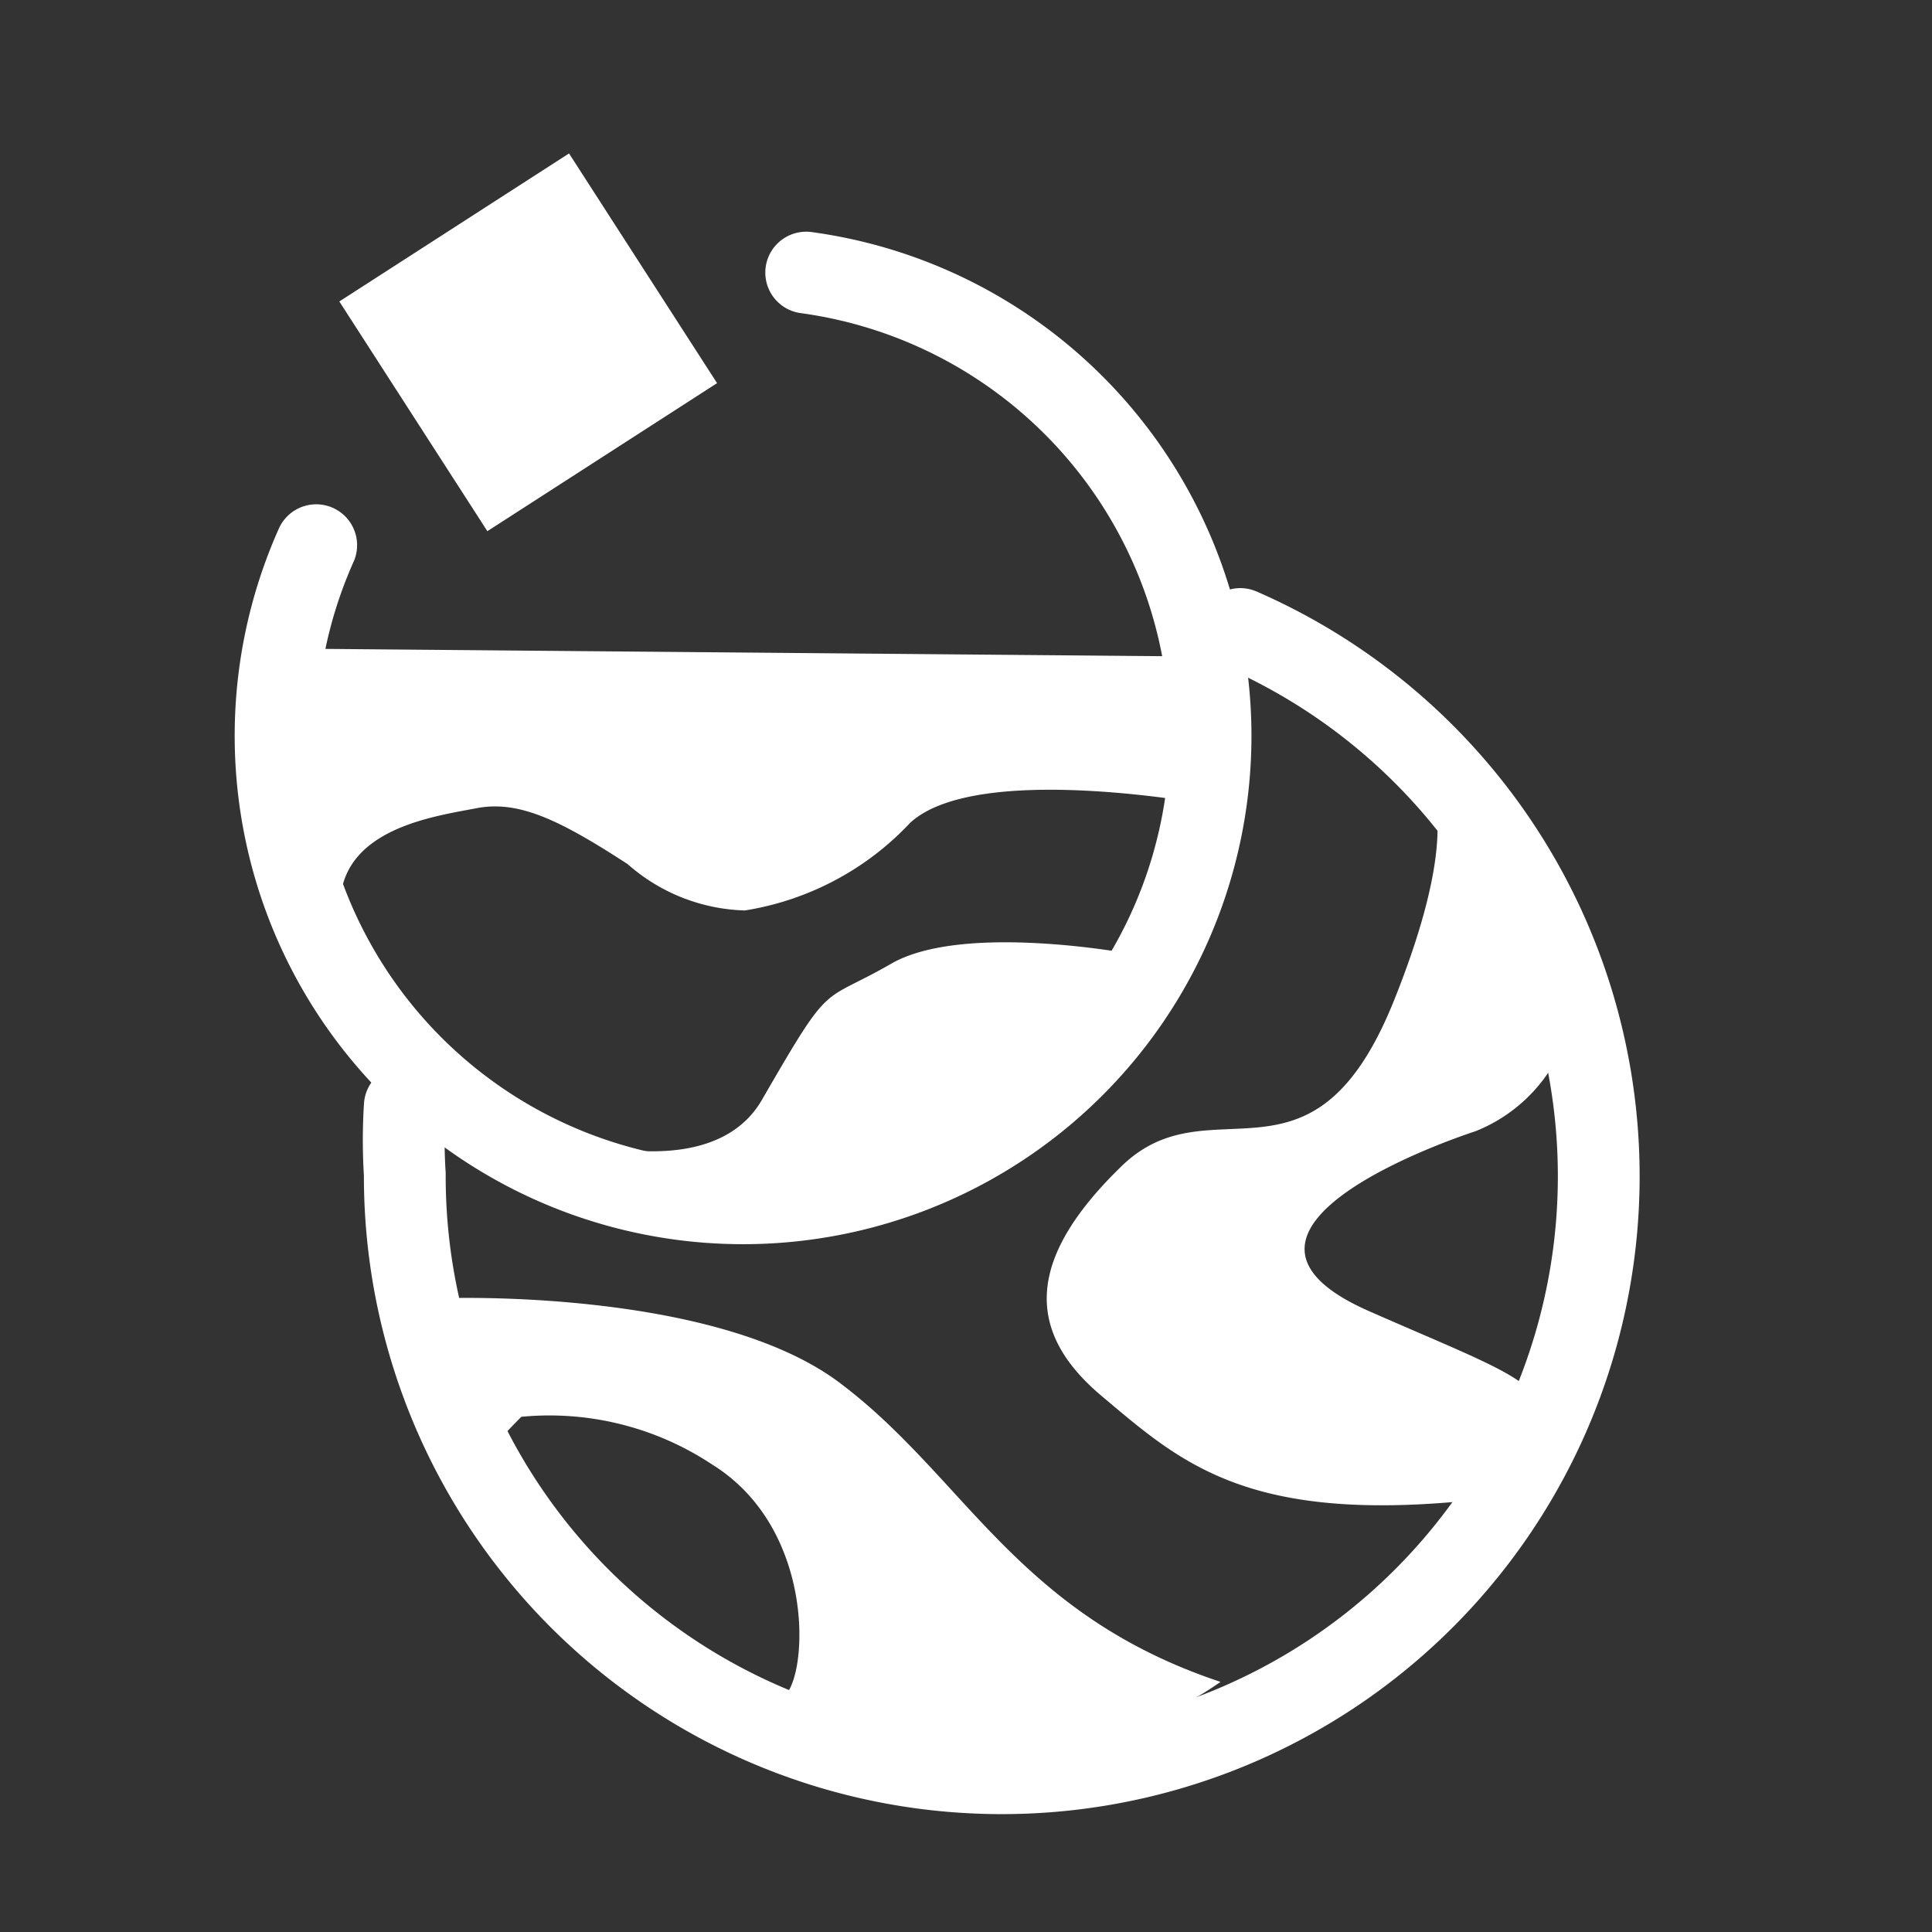 <svg id="Layer_1" data-name="Layer 1" xmlns="http://www.w3.org/2000/svg" viewBox="0 0 28.35 28.35"><rect x="0" y="0" width="28.35" height="28.35" fill="#333333" stroke="none"/><defs><style>.cls-1{fill:none;stroke:#fff;stroke-linecap:round;stroke-miterlimit:10;stroke-width:1.2px;}.cls-2{fill:#fff;}</style></defs><title>mork-styles</title><path class="cls-1" d="M11.83,4A6.86,6.86,0,1,1,4.64,8"/><path class="cls-1" d="M18.2,9.23a8.76,8.76,0,1,1-12.26,8,7.88,7.88,0,0,1,0-1"/><rect class="cls-2" x="5.75" y="3.02" width="4.01" height="4.01" transform="translate(-1.49 5) rotate(-32.8)"/><path class="cls-2" d="M4.56,9.52l12.62.11.63,2.19s-3.45-.66-4.45.25a4.24,4.24,0,0,1-2.43,1.29,2.71,2.71,0,0,1-1.72-.68c-1-.65-1.6-.94-2.22-.82s-2,.3-2,1.44S3.56,10,4.56,9.52Z"/><path class="cls-2" d="M16.61,14s-2.47-.47-3.53.14-.86.2-1.9,2S6.06,16,6.52,15.63,6,16,6,16s4.48,2.93,6.83,1.39A16.73,16.73,0,0,0,16.61,14Z"/><path class="cls-2" d="M6.51,19.05s.81,2.17.76,2.17.38-.43.38-.43a4.32,4.32,0,0,1,2.8.7c1.61,1,1.39,3.34,1,3.43s3.61,1.76,6.46-.24c-3-1-3.74-3-5.59-4.39S6.51,19.05,6.51,19.05Z"/><path class="cls-2" d="M20.79,11.28s.87.39-.33,3.39-2.69,1.17-4,2.44-1.5,2.36-.3,3.37,2.19,1.93,5.75,1.5c1.2-1.63,1-1.5-1.82-2.74s1.56-2.64,1.56-2.64A2.33,2.33,0,0,0,23,15.17"/></svg>